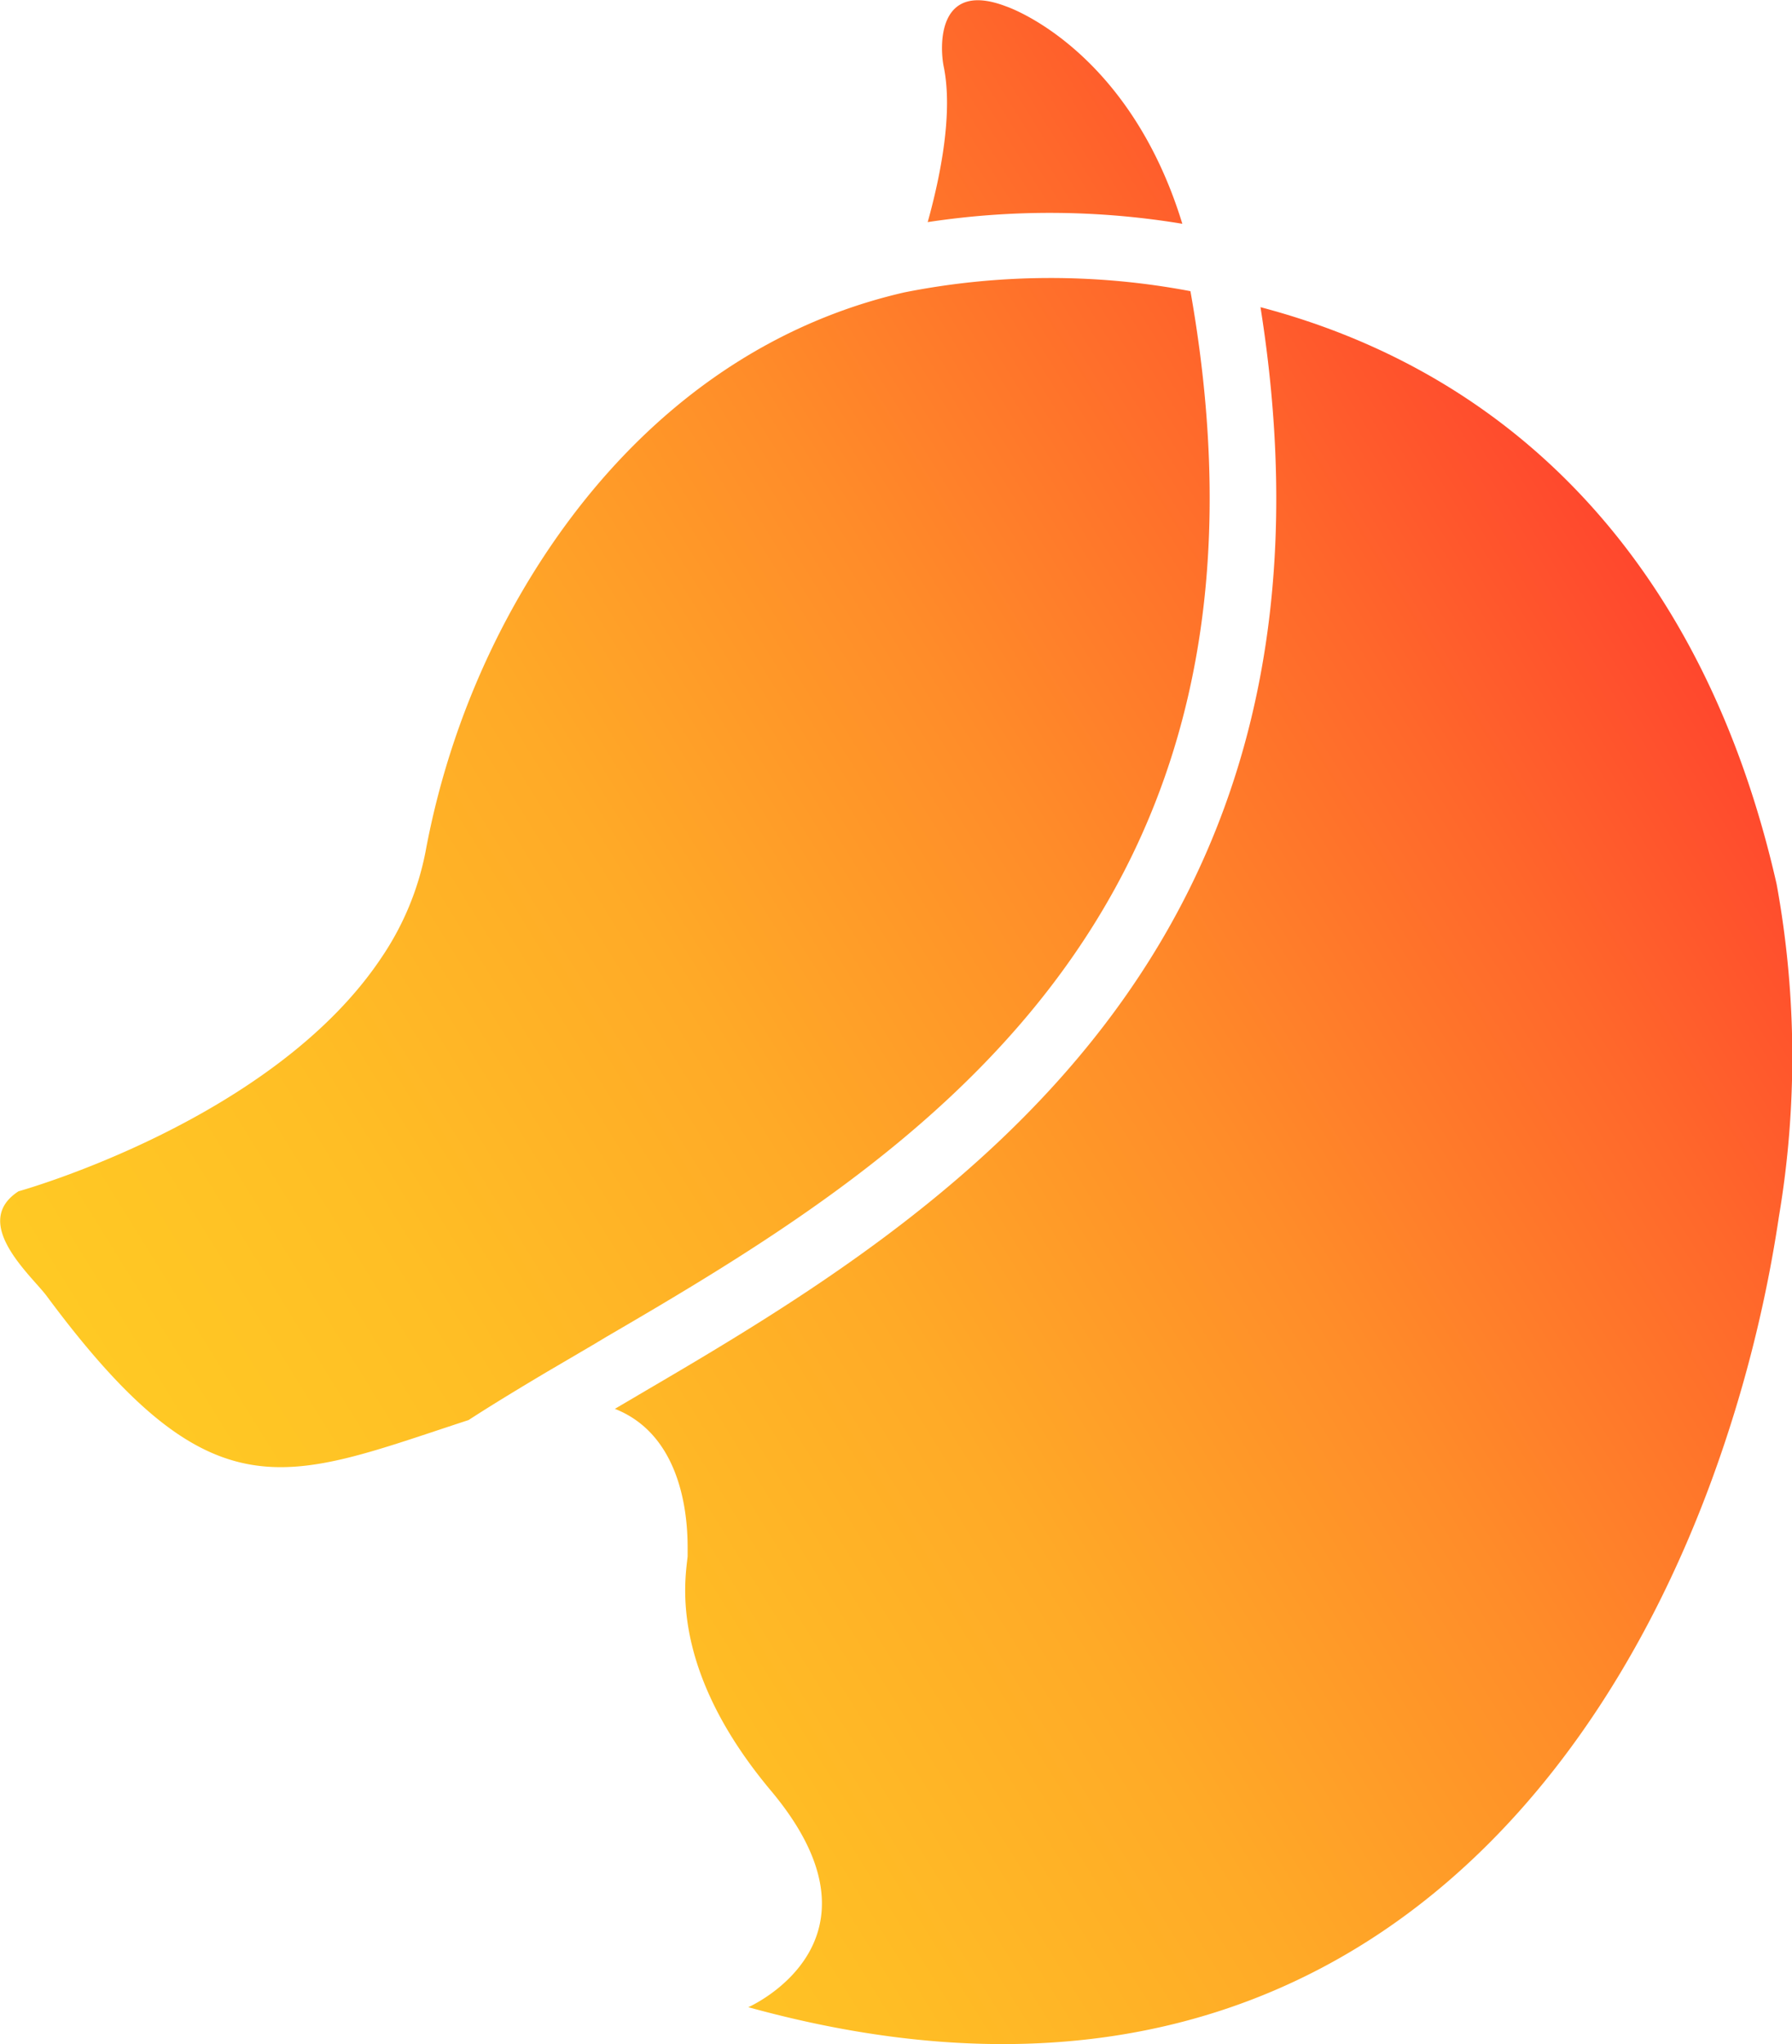 <svg xmlns="http://www.w3.org/2000/svg" xmlns:xlink="http://www.w3.org/1999/xlink" viewBox="0 0 86.21 98.29"><defs><linearGradient id="linear-gradient" x1="-26.09" y1="53.58" x2="64.82" y2="-2.74" gradientUnits="userSpaceOnUse"><stop offset="0" stop-color="#ffcf24"/><stop offset="0.16" stop-color="#ffcb24"/><stop offset="0.33" stop-color="#ffbe25"/><stop offset="0.5" stop-color="#ffaa27"/><stop offset="0.67" stop-color="#ff8c29"/><stop offset="0.84" stop-color="#ff672b"/><stop offset="1" stop-color="#ff3e2e"/></linearGradient><linearGradient id="linear-gradient-2" x1="-15.57" y1="70.58" x2="75.35" y2="14.25" xlink:href="#linear-gradient"/><linearGradient id="linear-gradient-3" x1="-1.13" y1="93.88" x2="89.78" y2="37.55" xlink:href="#linear-gradient"/></defs><title>Asset 226</title><g id="Layer_2" data-name="Layer 2"><g id="Layer_3" data-name="Layer 3"><path d="M44.63,10.68c.64-2.3,1.22-5.3.77-7.48C45.23,2.38,45-1,48.41.31c0,0,5.87,1.95,8.47,10.45A39.06,39.06,0,0,0,44.63,10.68Z" style="fill:url(#linear-gradient)"/><path d="M29.1,64.32l-.6.36-2.15,1.26c-1.33.79-2.62,1.57-3.81,2.34h0c-8.8,2.87-12.28,4.86-20.32-6-.77-1-3.64-3.5-1.33-5,0,0,12.24-3.39,17.47-11.25a13.72,13.72,0,0,0,2.11-5.07A39.07,39.07,0,0,1,24,30.49c3.73-7.36,10.11-14.27,19.5-16.43A36.11,36.11,0,0,1,57.27,14C62.64,44.3,43.5,55.93,29.1,64.32Z" style="fill:url(#linear-gradient-2)"/><path d="M85.58,58.5a64.43,64.43,0,0,1-3.21,12.6C76.12,88.18,61.75,103.62,36,96.51c0,0,7.19-3.15,1.08-10.42-4.9-5.85-4.12-10.1-4-11.25,0-.15,0-.3,0-.46,0-2.06-.53-5.47-3.5-6.64l.58-.34,1.07-.63c14.19-8.3,34.34-20.91,29.41-52C72.92,18,82,27.23,85.47,42.51A46.17,46.17,0,0,1,85.58,58.5Z" style="fill:url(#linear-gradient-3)"/></g></g></svg>